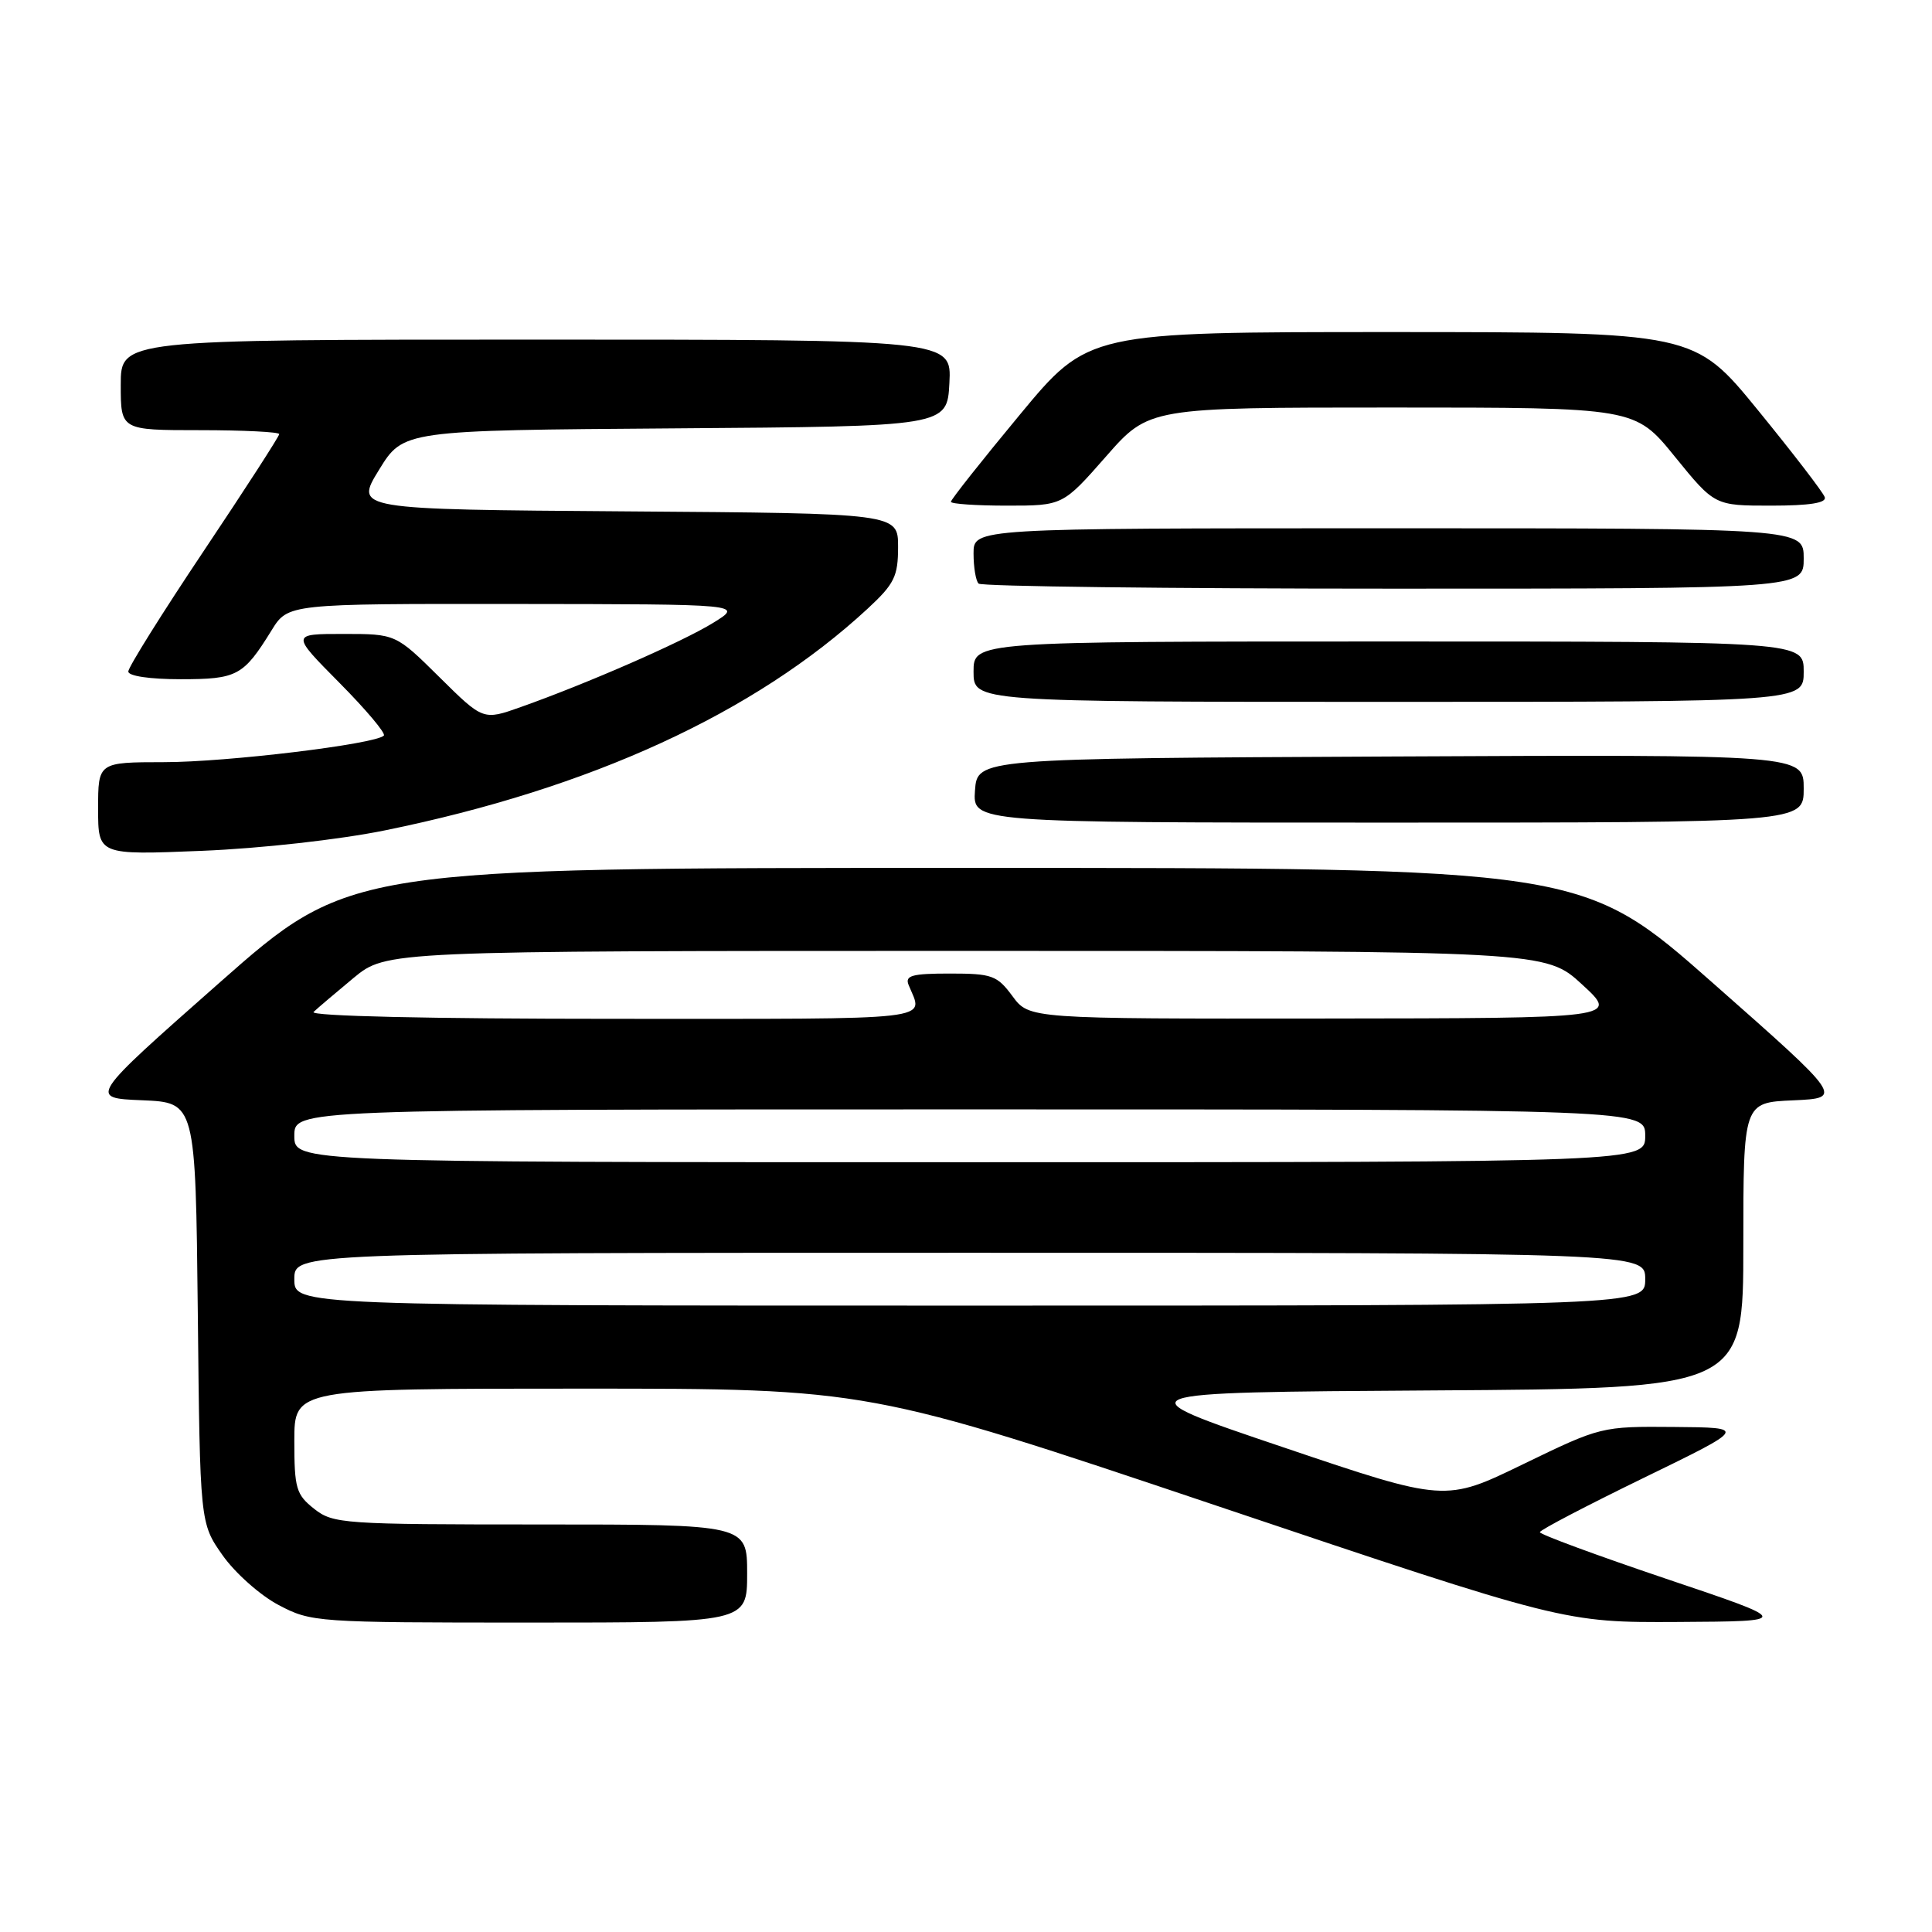 <?xml version="1.0" encoding="UTF-8" standalone="no"?>
<!DOCTYPE svg PUBLIC "-//W3C//DTD SVG 1.1//EN" "http://www.w3.org/Graphics/SVG/1.1/DTD/svg11.dtd" >
<svg xmlns="http://www.w3.org/2000/svg" xmlns:xlink="http://www.w3.org/1999/xlink" version="1.1" viewBox="0 0 256 256">
 <g >
 <path fill="currentColor"
d=" M 99.00 208.50 C 99.00 202.00 99.00 202.00 71.63 202.00 C 45.46 202.00 44.15 201.91 41.63 199.93 C 39.24 198.04 39.00 197.22 39.00 190.93 C 39.00 184.00 39.00 184.00 77.04 184.00 C 115.08 184.00 115.08 184.00 161.16 199.50 C 207.24 215.00 207.24 215.00 222.37 214.92 C 237.50 214.83 237.50 214.83 220.75 209.19 C 211.54 206.08 204.02 203.31 204.04 203.02 C 204.06 202.73 210.25 199.50 217.79 195.83 C 231.50 189.16 231.50 189.16 221.83 189.08 C 212.20 189.00 212.13 189.02 201.83 194.01 C 191.50 199.03 191.50 199.03 170.00 191.76 C 148.50 184.50 148.50 184.50 189.75 184.24 C 231.00 183.98 231.00 183.98 231.00 165.03 C 231.00 146.09 231.00 146.09 237.62 145.80 C 244.24 145.50 244.24 145.50 226.96 130.25 C 209.68 115.00 209.68 115.00 128.00 115.00 C 46.32 115.00 46.32 115.00 29.04 130.25 C 11.76 145.50 11.76 145.50 18.83 145.79 C 25.91 146.09 25.91 146.09 26.21 173.96 C 26.50 201.83 26.50 201.83 29.50 206.09 C 31.15 208.43 34.48 211.39 36.91 212.67 C 41.23 214.95 41.89 215.00 70.16 215.00 C 99.00 215.00 99.00 215.00 99.00 208.50 Z  M 51.00 110.03 C 78.28 104.47 100.01 94.49 114.96 80.66 C 118.51 77.37 119.00 76.38 119.00 72.47 C 119.00 68.02 119.00 68.02 83.00 67.76 C 47.00 67.50 47.00 67.50 50.22 62.26 C 53.44 57.02 53.44 57.02 89.47 56.76 C 125.50 56.50 125.50 56.50 125.80 50.75 C 126.10 45.00 126.10 45.00 71.05 45.00 C 16.00 45.00 16.00 45.00 16.00 51.00 C 16.00 57.00 16.00 57.00 26.50 57.00 C 32.28 57.00 37.00 57.24 37.00 57.52 C 37.00 57.81 32.50 64.78 27.00 73.00 C 21.50 81.22 17.00 88.41 17.00 88.98 C 17.00 89.58 19.87 90.00 23.93 90.00 C 31.44 90.00 32.25 89.56 35.98 83.53 C 38.16 80.00 38.16 80.00 68.33 80.03 C 98.50 80.06 98.50 80.06 94.50 82.53 C 90.40 85.06 77.86 90.55 69.00 93.69 C 64.02 95.46 64.02 95.46 58.23 89.73 C 52.44 84.00 52.44 84.00 45.50 84.00 C 38.56 84.00 38.56 84.00 44.97 90.47 C 48.50 94.03 51.15 97.18 50.86 97.47 C 49.73 98.61 30.03 100.99 21.75 100.99 C 13.00 101.00 13.00 101.00 13.00 107.15 C 13.00 113.30 13.00 113.30 26.75 112.74 C 34.59 112.42 45.01 111.25 51.00 110.03 Z  M 239.00 104.49 C 239.00 99.98 239.00 99.98 184.25 100.24 C 129.50 100.50 129.50 100.50 129.19 104.75 C 128.89 109.00 128.89 109.00 183.94 109.00 C 239.00 109.00 239.00 109.00 239.00 104.49 Z  M 239.00 89.00 C 239.00 85.00 239.00 85.00 184.00 85.00 C 129.00 85.00 129.00 85.00 129.00 89.00 C 129.00 93.00 129.00 93.00 184.00 93.00 C 239.00 93.00 239.00 93.00 239.00 89.00 Z  M 239.00 74.00 C 239.00 70.00 239.00 70.00 184.00 70.00 C 129.00 70.00 129.00 70.00 129.00 73.33 C 129.00 75.17 129.30 76.97 129.67 77.33 C 130.03 77.70 154.78 78.00 184.67 78.00 C 239.00 78.00 239.00 78.00 239.00 74.00 Z  M 146.54 60.50 C 152.24 54.00 152.24 54.00 184.45 54.00 C 216.65 54.00 216.65 54.00 221.92 60.50 C 227.20 67.00 227.20 67.00 234.68 67.00 C 239.78 67.00 242.05 66.64 241.79 65.88 C 241.59 65.26 237.61 60.08 232.96 54.38 C 224.50 44.01 224.50 44.01 184.35 44.00 C 144.20 44.00 144.20 44.00 135.10 54.99 C 130.09 61.03 126.00 66.20 126.00 66.49 C 126.00 66.77 129.34 67.00 133.42 67.00 C 140.83 67.00 140.83 67.00 146.54 60.50 Z  M 39.00 169.50 C 39.00 166.00 39.00 166.00 128.50 166.00 C 218.00 166.00 218.00 166.00 218.00 169.50 C 218.00 173.00 218.00 173.00 128.50 173.00 C 39.00 173.00 39.00 173.00 39.00 169.50 Z  M 39.00 150.50 C 39.00 147.00 39.00 147.00 128.50 147.00 C 218.00 147.00 218.00 147.00 218.00 150.50 C 218.00 154.00 218.00 154.00 128.50 154.00 C 39.00 154.00 39.00 154.00 39.00 150.50 Z  M 41.55 134.09 C 42.07 133.59 44.46 131.57 46.84 129.59 C 51.19 126.00 51.19 126.00 128.00 126.00 C 204.81 126.00 204.81 126.00 209.65 130.46 C 214.50 134.92 214.50 134.92 175.44 134.96 C 136.38 135.00 136.38 135.00 134.16 132.00 C 132.12 129.24 131.46 129.00 125.86 129.00 C 120.86 129.00 119.89 129.26 120.39 130.50 C 122.34 135.32 125.11 135.00 81.41 135.00 C 56.97 135.00 40.98 134.64 41.55 134.09 Z "/>
</g>
</svg>